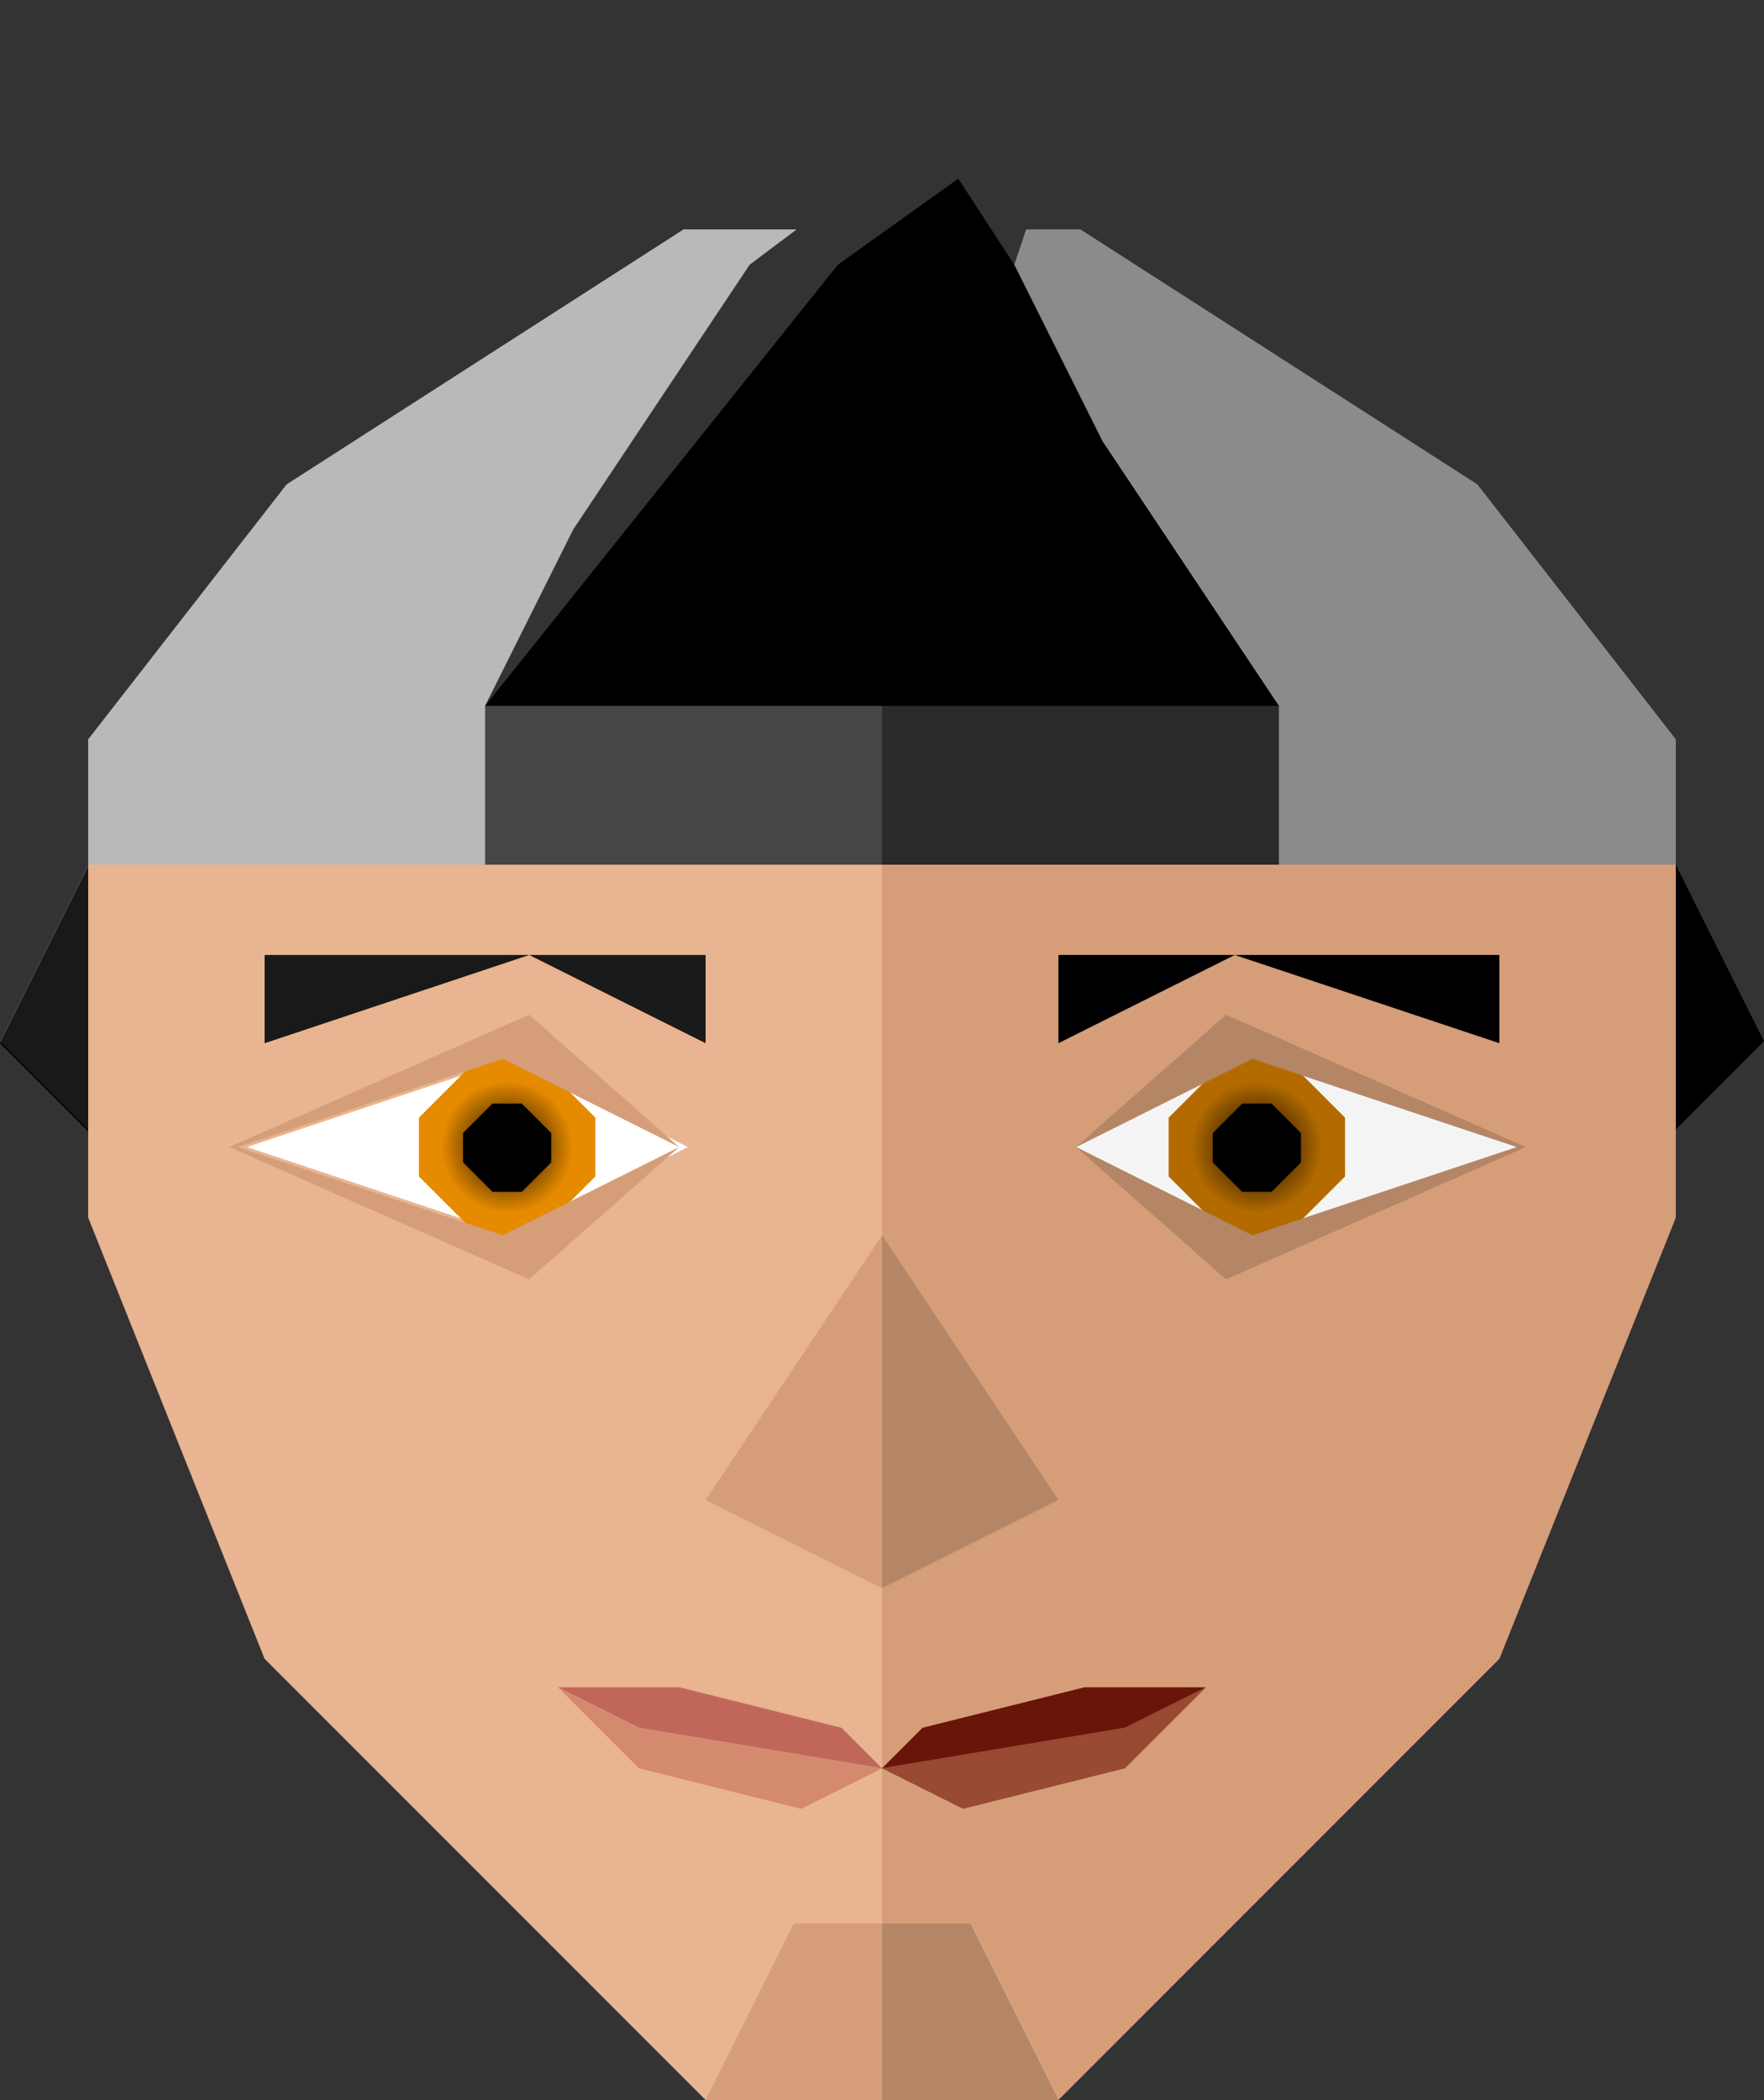 <?xml version="1.0" standalone="no"?><!-- Generator: Gravit.io --><svg xmlns="http://www.w3.org/2000/svg" xmlns:xlink="http://www.w3.org/1999/xlink" style="isolation:isolate" viewBox="150 662 200 238" width="200" height="238"><rect x="150" y="662" width="200" height="238" fill="#333333" stroke="none"/><path d=" M 250 760.232 L 160 760.232 L 160 745.786 L 182.5 716.893 L 227.5 688 L 250 688 L 250 760.232 Z " fill="rgb(185,185,185)" stroke-width="1" stroke="rgba(0,0,0,0)" stroke-linejoin="miter" stroke-linecap="square"/><path d=" M 250 760.232 L 340 760.232 L 340 745.786 L 317.5 716.893 L 272.5 688 L 250 688 L 250 760.232 Z " fill="rgb(139,139,139)" stroke-width="1" stroke="rgba(0,0,0,0)" stroke-linejoin="miter" stroke-linecap="square"/><path d=" M 250 760.232 L 205 760.232 L 205 742 L 250 742 L 250 760.232 L 250 760.232 Z " fill="rgb(70,70,70)" stroke-width="1" stroke="rgba(0,0,0,0)" stroke-linejoin="miter" stroke-linecap="square"/><path d=" M 250 760.232 L 295 760.232 L 295 742 L 250 742 L 250 760.232 L 250 760.232 Z " fill="rgb(42,42,42)" stroke-width="1" stroke="rgba(0,0,0,0)" stroke-linejoin="miter" stroke-linecap="square"/><path d=" M 250 900 L 230 900 L 220 890 L 180 850 L 160 800 L 160 760 L 250 760 L 250 900 Z " fill="rgb(233,180,145)" stroke-width="1" stroke="rgba(0,0,0,0)" stroke-linejoin="miter" stroke-linecap="square"/><path d=" M 250 900 L 270 900 L 280 890 L 320 850 L 340 800 L 340 760 L 250 760 L 250 900 Z " fill="rgb(213,158,121)" stroke-width="1" stroke="rgba(0,0,0,0)" stroke-linejoin="miter" stroke-linecap="square"/><path d=" M 250 900 L 230 900 L 240 880 L 250 880 L 250 900 Z " fill="rgb(213,158,121)" stroke-width="1" stroke="rgba(0,0,0,0)" stroke-linejoin="miter" stroke-linecap="square"/><path d=" M 250 900 L 270 900 L 260 880 L 250 880 L 250 900 Z " fill="rgb(180,134,102)" stroke-width="1" stroke="rgba(0,0,0,0)" stroke-linejoin="miter" stroke-linecap="square"/><path d=" M 230 780.232 L 210 770.232 L 180 780.232 L 180 770.232 L 230 770.232 L 230 780.232 Z " fill="rgb(0,0,0)" stroke-width="1" stroke="rgba(0,0,0,0)" stroke-linejoin="miter" stroke-linecap="square"/><path d=" M 230 780.232 L 210 770.232 L 180 780.232 L 180 770.232 L 230 770.232 L 230 780.232 Z " fill="rgb(255,255,255)" fill-opacity="0.1" stroke-width="1" stroke="rgba(0,0,0,0)" stroke-linejoin="miter" stroke-linecap="square"/><path d=" M 270 780.232 L 270 770.232 L 320 770.232 L 320 780.232 L 290 770.232 L 270 780.232 Z " fill="rgb(0,0,0)" stroke-width="1" stroke="rgba(0,0,0,0)" stroke-linejoin="miter" stroke-linecap="square"/><path d=" M 178 792 L 208 782 L 228 792 L 208 802 L 178 792 Z " fill="rgb(255,255,255)" stroke-width="1" stroke="rgba(0,0,0,0)" stroke-linejoin="miter" stroke-linecap="square"/><radialGradient id="_rgradient_2" fx="50%" fy="50%" cx="50%" cy="50%" r="50%"><stop offset="0%" style="stop-color:rgb(0,0,0)"/><stop offset="0%" style="stop-color:rgb(0,0,0)"/><stop offset="74.545%" style="stop-color:rgb(230,138,0)"/></radialGradient><path d=" M 197.5 795.333 L 197.5 788.667 L 204.167 782 L 210.833 782 L 217.5 788.667 L 217.5 795.333 L 210.833 802 L 204.167 802 L 197.5 795.333 Z " fill="url(#_rgradient_2)" stroke-width="1" stroke="rgba(0,0,0,0)" stroke-linejoin="miter" stroke-linecap="square"/><path d=" M 205.833 787.077 L 209.167 787.077 L 212.5 790.411 L 212.5 793.744 L 209.167 797.077 L 205.833 797.077 L 202.5 793.744 L 202.5 790.411 L 205.833 787.077 Z " fill="rgb(0,0,0)" stroke-width="1" stroke="rgba(0,0,0,0)" stroke-linejoin="miter" stroke-linecap="square"/><path d="M 210 777 L 176 792 L 210 807 L 227 792 L 210 777 Z M 177 792 L 207 782 L 227 792 L 207 802 L 177 792 Z" style="stroke:none;fill:#D59E79;stroke-miterlimit:10;fill-rule:evenodd;"/><path d=" M 322 792 L 292 802 L 272 792 L 292 782 L 322 792 Z " fill="rgb(244,244,244)" stroke-width="1" stroke="rgba(0,0,0,0)" stroke-linejoin="miter" stroke-linecap="square"/><radialGradient id="_rgradient_3" fx="50%" fy="50%" cx="50%" cy="50%" r="50%"><stop offset="0%" style="stop-color:rgb(0,0,0)"/><stop offset="0%" style="stop-color:rgb(0,0,0)"/><stop offset="74.545%" style="stop-color:rgb(179,107,0)"/></radialGradient><path d=" M 282.5 795.333 L 282.5 788.667 L 289.167 782 L 295.833 782 L 302.5 788.667 L 302.5 795.333 L 295.833 802 L 289.167 802 L 282.5 795.333 Z " fill="url(#_rgradient_3)" stroke-width="1" stroke="rgba(0,0,0,0)" stroke-linejoin="miter" stroke-linecap="square"/><path d=" M 290.833 787.077 L 294.167 787.077 L 297.5 790.411 L 297.5 793.744 L 294.167 797.077 L 290.833 797.077 L 287.5 793.744 L 287.5 790.411 L 290.833 787.077 Z " fill="rgb(0,0,0)" stroke-width="1" stroke="rgba(0,0,0,0)" stroke-linejoin="miter" stroke-linecap="square"/><path d="M 272 792 L 289 807 L 323 792 L 289 777 L 272 792 Z M 322 792 L 292 802 L 272 792 L 292 782 L 322 792 Z" style="stroke:none;fill:#B48666;stroke-miterlimit:10;fill-rule:evenodd;"/><path d=" M 250 802 L 270 832 L 250 842 L 250 802 Z " fill="rgb(180,134,102)" stroke-width="1" stroke="rgba(0,0,0,0)" stroke-linejoin="miter" stroke-linecap="square"/><path d=" M 250 802 L 230 832 L 250 842 L 250 802 Z " fill="rgb(213,158,121)" stroke-width="1" stroke="rgba(0,0,0,0)" stroke-linejoin="miter" stroke-linecap="square"/><path d=" M 160 760.232 L 150 780.232 L 160 790.232 L 160 760.232 Z " fill="rgb(0,0,0)" stroke-width="1" stroke="rgba(0,0,0,0)" stroke-linejoin="miter" stroke-linecap="square"/><path d=" M 205 742 L 295 742 L 275 712 L 265 692 L 275 662 L 235 692 L 215 722 L 205 742 Z " fill="rgb(0,0,0)" stroke-width="1" stroke="rgba(0,0,0,0)" stroke-linejoin="miter" stroke-linecap="square"/><path d=" M 340 760 L 350 780 L 340 790 L 340 760 Z " fill="rgb(0,0,0)" stroke-width="1" stroke="rgba(0,0,0,0)" stroke-linejoin="miter" stroke-linecap="square"/><path d=" M 205 742 L 215 722 L 235 692 L 275 662 L 265 692 L 258.649 682.247 L 245 692 L 205 742 Z " fill="rgb(255,255,255)" fill-opacity="0.2" stroke-width="1" stroke="rgba(0,0,0,0)" stroke-linejoin="miter" stroke-linecap="square"/><path d=" M 160 760 L 150 780 L 160 790 L 160 760 Z " fill="rgb(255,255,255)" fill-opacity="0.1" stroke-width="1" stroke="rgba(0,0,0,0)" stroke-linejoin="miter" stroke-linecap="square"/><path d=" M 250 862.408 L 259.184 867 L 277.552 862.408 L 286.736 853.224 L 277.552 857.816 L 250 862.408 Z " fill="rgb(152,74,51)" stroke-width="1" stroke="rgba(0,0,0,0)" stroke-linejoin="miter" stroke-linecap="square"/><path d=" M 250 862.408 L 254.592 857.816 L 272.96 853.224 L 286.736 853.224 L 277.552 857.816 L 250 862.408 Z " fill="rgb(106,21,10)" stroke-width="1" stroke="rgba(0,0,0,0)" stroke-linejoin="miter" stroke-linecap="square"/><path d=" M 250 862.408 L 245.408 857.816 L 227.04 853.224 L 213.264 853.224 L 222.448 857.816 L 250 862.408 Z " fill="rgb(192,103,90)" stroke-width="1" stroke="rgba(0,0,0,0)" stroke-linejoin="miter" stroke-linecap="square"/><path d=" M 250 862.408 L 240.816 867 L 222.448 862.408 L 213.264 853.224 L 222.448 857.816 L 250 862.408 Z " fill="rgb(212,138,111)" stroke-width="1" stroke="rgba(0,0,0,0)" stroke-linejoin="miter" stroke-linecap="square"/></svg>